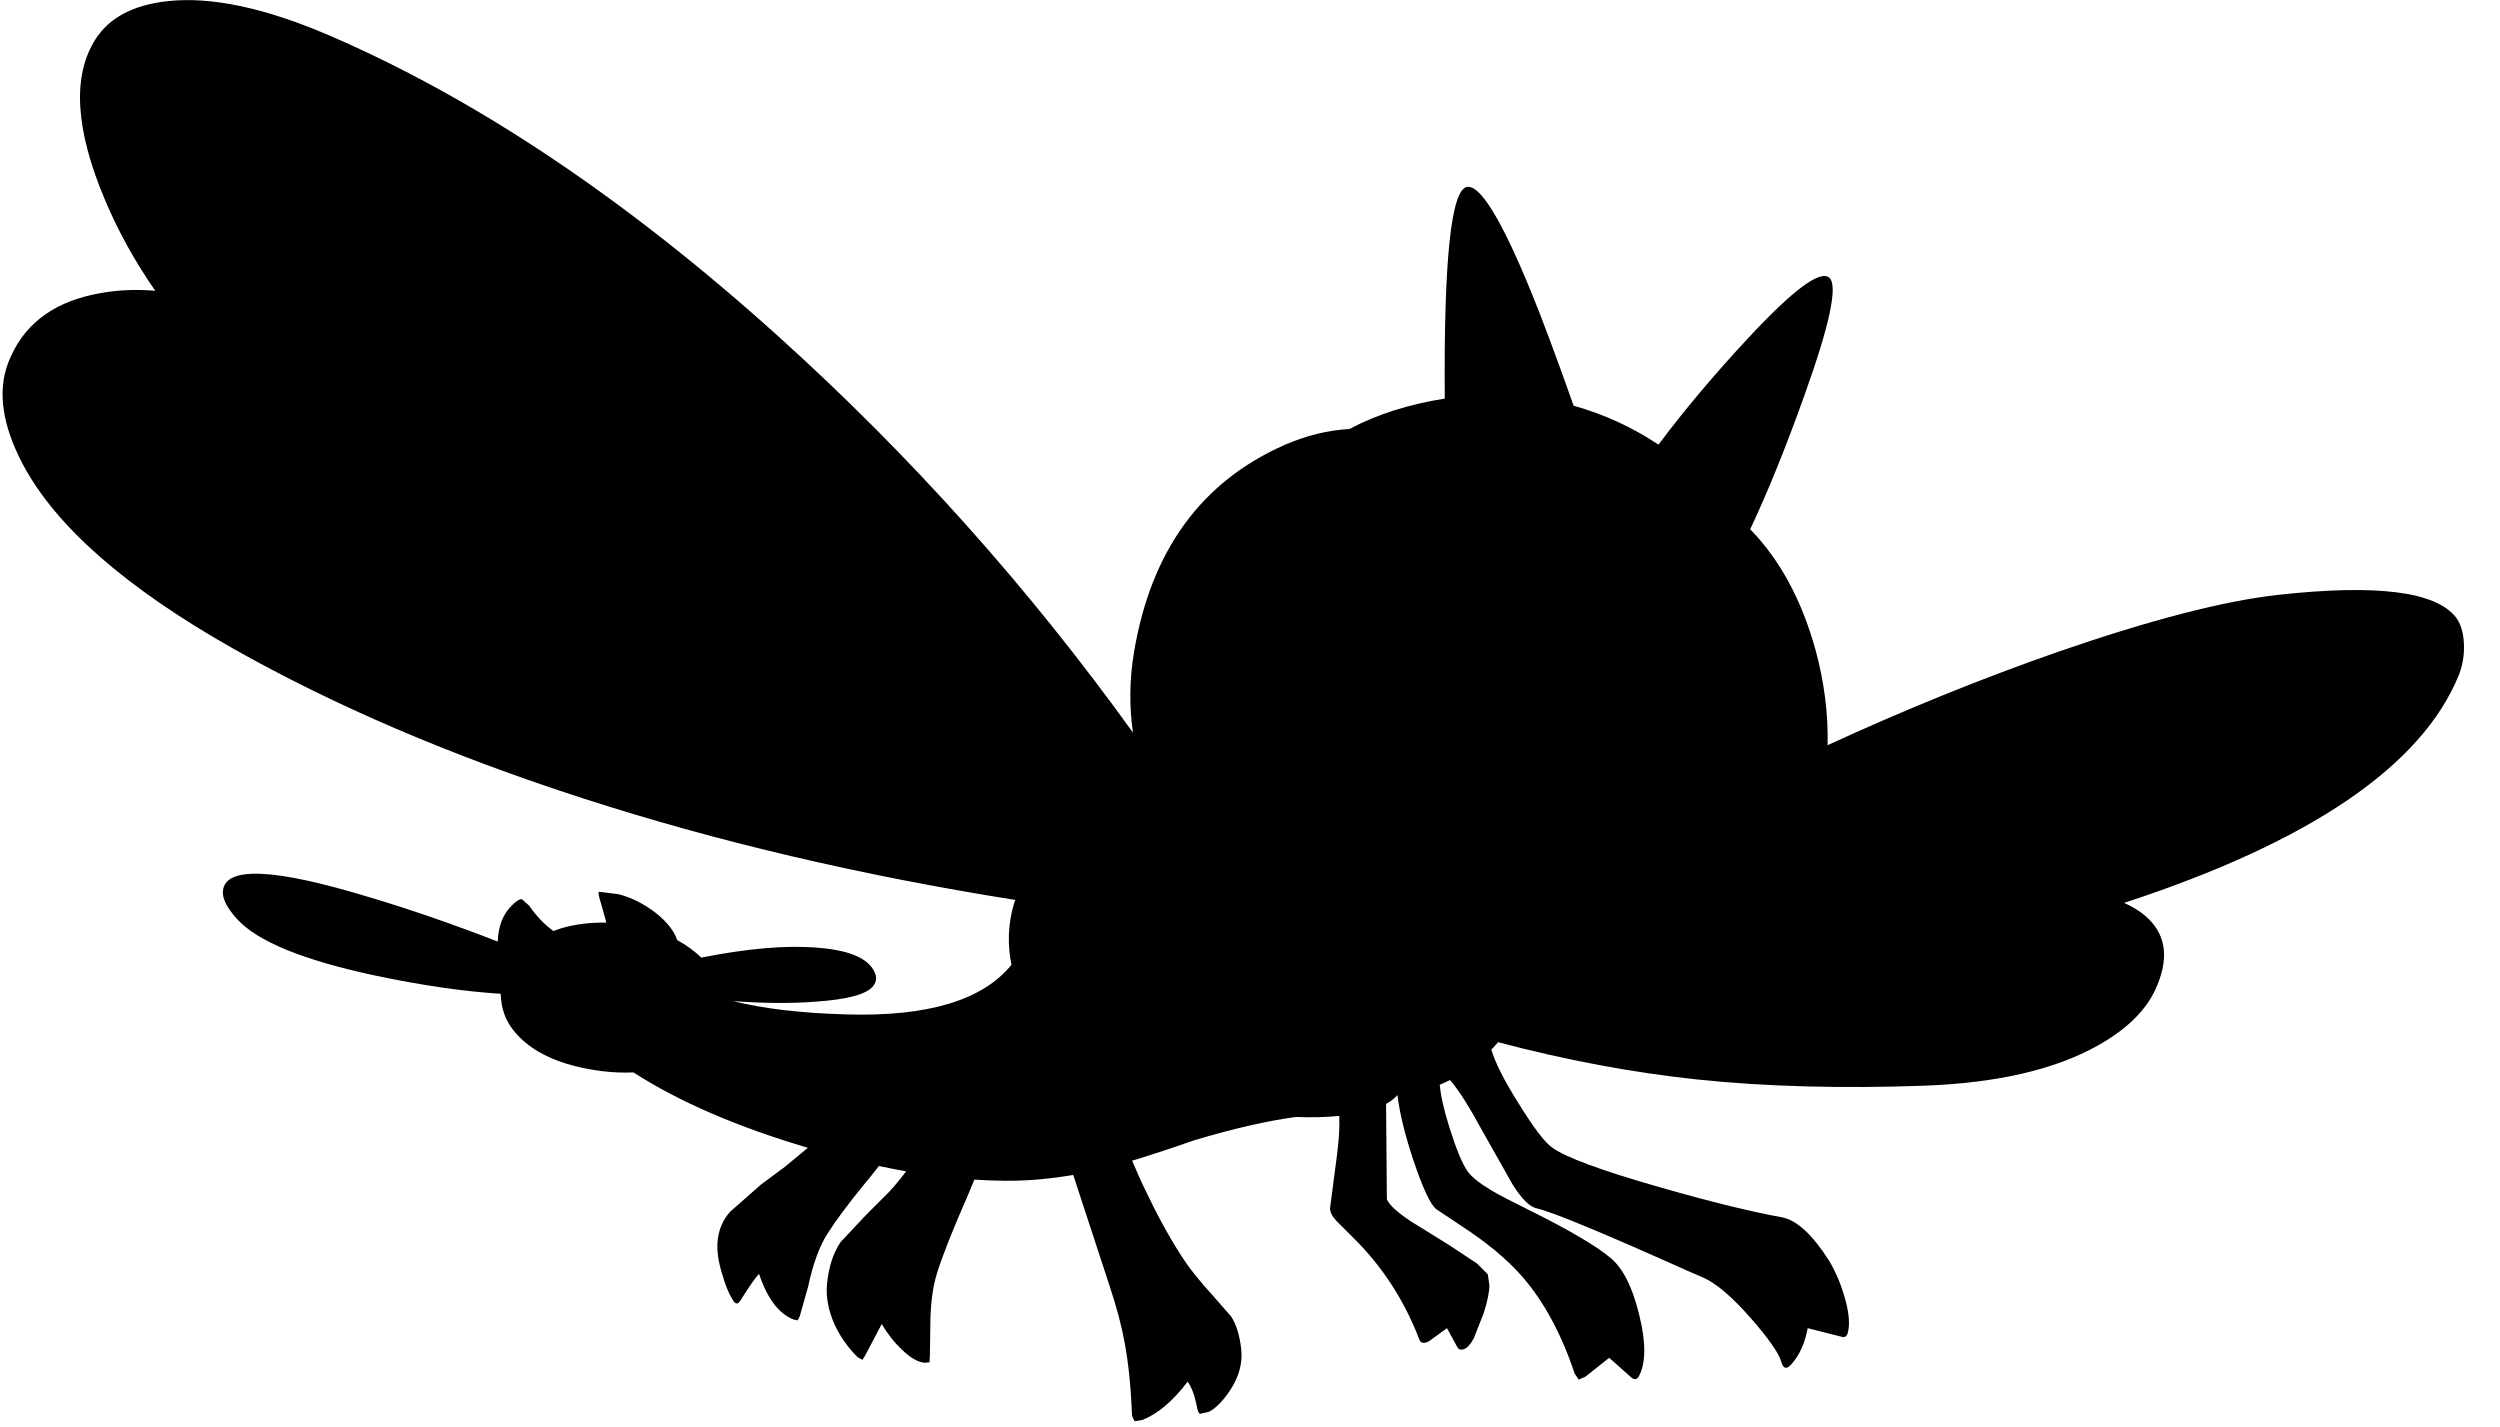 <?xml version="1.0" encoding="utf-8"?>
<!-- Generator: Adobe Illustrator 16.0.0, SVG Export Plug-In . SVG Version: 6.00 Build 0)  -->
<!DOCTYPE svg PUBLIC "-//W3C//DTD SVG 1.1//EN" "http://www.w3.org/Graphics/SVG/1.1/DTD/svg11.dtd">
<svg version="1.1" id="图层_1" xmlns="http://www.w3.org/2000/svg" xmlns:xlink="http://www.w3.org/1999/xlink" x="0px" y="0px"
	 width="303px" height="173px" viewBox="0 0 303 173" enable-background="new 0 0 303 173" xml:space="preserve">
<path d="M297.677,74.847c-2.429-3.161-9.631-4.075-21.606-2.745c-6.587,0.732-15.502,3.044-26.746,6.936
	c-9.273,3.24-18.549,7.011-27.822,11.281c0.09-3.757-0.389-7.615-1.469-11.58c-1.686-6.071-4.332-10.926-7.912-14.594
	c2.128-4.503,4.333-9.944,6.615-16.343c3.027-8.45,4.025-13.157,2.994-14.122c-1.098-1.031-4.425,1.447-9.98,7.435
	c-3.992,4.292-7.534,8.5-10.628,12.625c-0.038,0.052-0.07,0.099-0.107,0.151c-3.207-2.124-6.636-3.7-10.292-4.718
	c-2.146-6.066-3.871-10.685-5.17-13.846c-3.559-8.683-6.137-12.907-7.734-12.674c-1.941,0.287-2.845,8.854-2.714,25.656
	c-4.331,0.678-8.185,1.904-11.559,3.684c-2.614,0.149-5.241,0.792-7.882,1.946c-10.08,4.458-16.151,12.807-18.213,25.049
	c-0.563,3.311-0.602,6.579-0.137,9.805c-12.6-17.516-26.896-33.52-42.926-47.978C75.958,24.183,57.795,12.007,39.898,4.29
	c-7.817-3.36-14.371-4.741-19.66-4.142c-4.125,0.465-7.019,2.012-8.683,4.64C8.728,9.247,9.127,15.75,12.753,24.299
	c1.616,3.826,3.652,7.467,6.063,10.942c-2.57-0.215-5.042-0.079-7.41,0.435c-5.256,1.098-8.732,3.875-10.429,8.333
	c-1.297,3.46-0.698,7.552,1.796,12.275c3.992,7.518,12.475,14.953,25.449,22.305c12.309,6.953,26.446,13.007,42.414,18.164
	c16.164,5.234,33.638,9.337,52.407,12.319c-0.053,0.17-0.113,0.332-0.163,0.504c-0.701,2.404-0.798,4.855-0.293,7.354
	c-3.461,4.284-10.094,6.295-19.917,6.02c-5.617-0.158-10.207-0.704-13.819-1.618c3.618,0.268,6.956,0.302,9.977,0.071
	c3.959-0.266,6.304-0.914,7.036-1.945c0.366-0.499,0.416-1.031,0.149-1.598c-0.732-1.695-3.027-2.693-6.886-2.993
	c-3.76-0.327-8.474,0.073-14.13,1.192c-0.835-0.798-1.804-1.509-2.922-2.123c-0.366-1.098-1.213-2.185-2.558-3.261
	c-1.464-1.132-2.978-1.896-4.541-2.296l-2.395-0.299c-0.1,0.1,0,0.615,0.299,1.547l0.609,2.193c-1.883-0.031-3.669,0.177-5.35,0.65
	c-0.377,0.108-0.719,0.242-1.068,0.37c-1.109-0.813-2.089-1.826-2.924-3.064l-0.898-0.798c-0.266-0.033-0.682,0.232-1.248,0.798
	c-1.071,1.07-1.617,2.526-1.674,4.343c-5.196-2.024-10.345-3.815-15.441-5.341c-11.644-3.56-17.598-3.825-17.864-0.798
	c-0.1,0.898,0.466,2.029,1.697,3.393c2.461,2.729,8.083,5.023,16.866,6.887c5.522,1.166,10.552,1.893,15.104,2.19
	c0.037,1.698,0.539,3.165,1.513,4.396c2.129,2.695,5.755,4.357,10.878,4.99c1.235,0.148,2.47,0.194,3.706,0.141
	c0.03,0.02,0.056,0.039,0.086,0.059c5.485,3.523,12.499,6.549,21.04,9.076l-2.776,2.301l-2.894,2.146l-3.743,3.293
	c-0.832,0.932-1.331,2.029-1.497,3.293c-0.167,1.23,0.017,2.678,0.549,4.342c0.366,1.297,0.782,2.312,1.248,3.043
	c0.333,0.6,0.665,0.6,0.998,0c0.998-1.596,1.73-2.645,2.196-3.143c0.998,2.993,2.395,4.84,4.191,5.538l0.499,0.101l0.25-0.5
	l0.998-3.543c0.599-2.794,1.38-4.939,2.345-6.437c1.031-1.63,2.528-3.643,4.491-6.038c0.589-0.696,1.173-1.43,1.754-2.188
	c1.114,0.238,2.214,0.454,3.298,0.645c-0.646,0.861-1.322,1.698-2.058,2.492l-2.794,2.794l-3.094,3.294
	c-0.898,1.331-1.447,3.044-1.646,5.14c-0.133,1.53,0.167,3.127,0.898,4.79c0.666,1.464,1.597,2.794,2.794,3.992l0.599,0.349
	l0.35-0.549l1.996-3.792c0.731,1.231,1.563,2.278,2.495,3.144c0.965,0.932,1.846,1.447,2.645,1.547l0.649-0.05l0.05-0.798
	l0.05-3.543c0-2.629,0.283-4.824,0.849-6.587c0.665-2.096,1.879-5.156,3.643-9.182c0.3-0.702,0.581-1.378,0.85-2.037
	c1.251,0.079,2.487,0.136,3.69,0.142c2.784,0.021,5.546-0.233,8.289-0.708l4.385,13.382c0.865,2.595,1.48,4.906,1.847,6.936
	c0.465,2.496,0.765,5.456,0.898,8.883l0.299,0.648l0.948-0.15c1.863-0.73,3.692-2.277,5.489-4.641
	c0.466,0.633,0.832,1.598,1.098,2.895c0.1,0.6,0.233,0.932,0.399,0.998l1.098-0.249c0.765-0.399,1.547-1.165,2.345-2.296
	c1.064-1.496,1.597-3.027,1.597-4.59l-0.05-0.799c-0.2-1.63-0.599-2.911-1.197-3.842l-2.096-2.396
	c-1.796-1.963-3.127-3.643-3.992-5.04c-1.431-2.195-2.927-4.939-4.491-8.233c-0.52-1.102-0.991-2.177-1.434-3.233
	c2.061-0.619,4.543-1.434,7.471-2.455c4.774-1.433,8.9-2.379,12.383-2.843c1.913,0.074,3.665,0.032,5.248-0.13
	c0.056,1.238-0.027,2.784-0.267,4.67l-0.599,4.59l-0.249,1.896c-0.033,0.466,0.232,0.998,0.798,1.597l1.946,1.946
	c3.559,3.492,6.254,7.635,8.084,12.425c0.166,0.433,0.549,0.499,1.146,0.199l2.196-1.597l1.247,2.295
	c0.166,0.3,0.433,0.383,0.799,0.25c0.398-0.133,0.799-0.565,1.197-1.297l1.197-3.045c0.467-1.43,0.699-2.578,0.699-3.442
	l-0.199-1.298l-1.298-1.297l-3.394-2.246l-4.59-2.844c-1.664-1.098-2.645-1.996-2.944-2.694l-0.095-11.562
	c0.568-0.313,1.028-0.673,1.381-1.077c0.242,2.111,0.875,4.725,1.907,7.849c1.165,3.459,2.096,5.455,2.794,5.987l2.994,1.996
	c3.127,2.029,5.605,4.092,7.436,6.188c2.627,3.027,4.74,6.937,6.337,11.727l0.499,0.748l0.799-0.349l2.894-2.296l2.694,2.396
	c0.366,0.299,0.666,0.249,0.898-0.15c0.865-1.596,0.881-4.074,0.05-7.435c-0.798-3.327-1.946-5.622-3.442-6.886
	c-1.73-1.464-5.008-3.394-9.83-5.789c-2.229-1.098-3.76-1.896-4.592-2.395c-1.463-0.865-2.444-1.646-2.943-2.346
	c-0.633-0.898-1.364-2.661-2.195-5.289c-0.671-2.137-1.063-3.873-1.178-5.211c0.027-0.011,0.054-0.018,0.08-0.028
	c0.396-0.153,0.779-0.347,1.164-0.533c1.002,1.14,2.31,3.193,3.925,6.172l3.692,6.536c1.098,1.73,2.063,2.678,2.895,2.845
	c1.896,0.433,8,2.961,18.313,7.585l1.847,0.798c1.597,0.698,3.543,2.362,5.839,4.99c2.063,2.362,3.26,4.059,3.592,5.09
	c0.166,0.632,0.399,0.915,0.699,0.849c0.266-0.033,0.682-0.467,1.247-1.298c0.632-0.998,1.064-2.162,1.298-3.493l4.141,1.048
	c0.334,0.101,0.566-0.033,0.699-0.399c0.299-0.998,0.199-2.395-0.299-4.191c-0.467-1.696-1.115-3.243-1.947-4.641
	c-1.995-3.127-3.875-4.873-5.639-5.239c-3.858-0.698-8.799-1.913-14.819-3.643c-7.119-2.029-11.493-3.643-13.124-4.84
	c-0.897-0.632-2.278-2.462-4.141-5.489c-1.672-2.659-2.736-4.778-3.211-6.376c0.07-0.073,0.146-0.135,0.217-0.21
	c0.215-0.223,0.398-0.452,0.6-0.678c8.221,2.172,16.271,3.684,24.15,4.52c8.25,0.865,17.447,1.114,27.594,0.748
	c8.749-0.332,15.719-1.945,20.908-4.84c3.393-1.896,5.705-4.108,6.936-6.637c1.863-3.926,1.431-7.002-1.297-9.231
	c-0.674-0.551-1.479-1.032-2.411-1.445c22.572-7.391,36.106-16.604,40.583-27.646c0.467-1.231,0.666-2.495,0.6-3.792
	C298.559,76.66,298.242,75.612,297.677,74.847z"/>
</svg>
